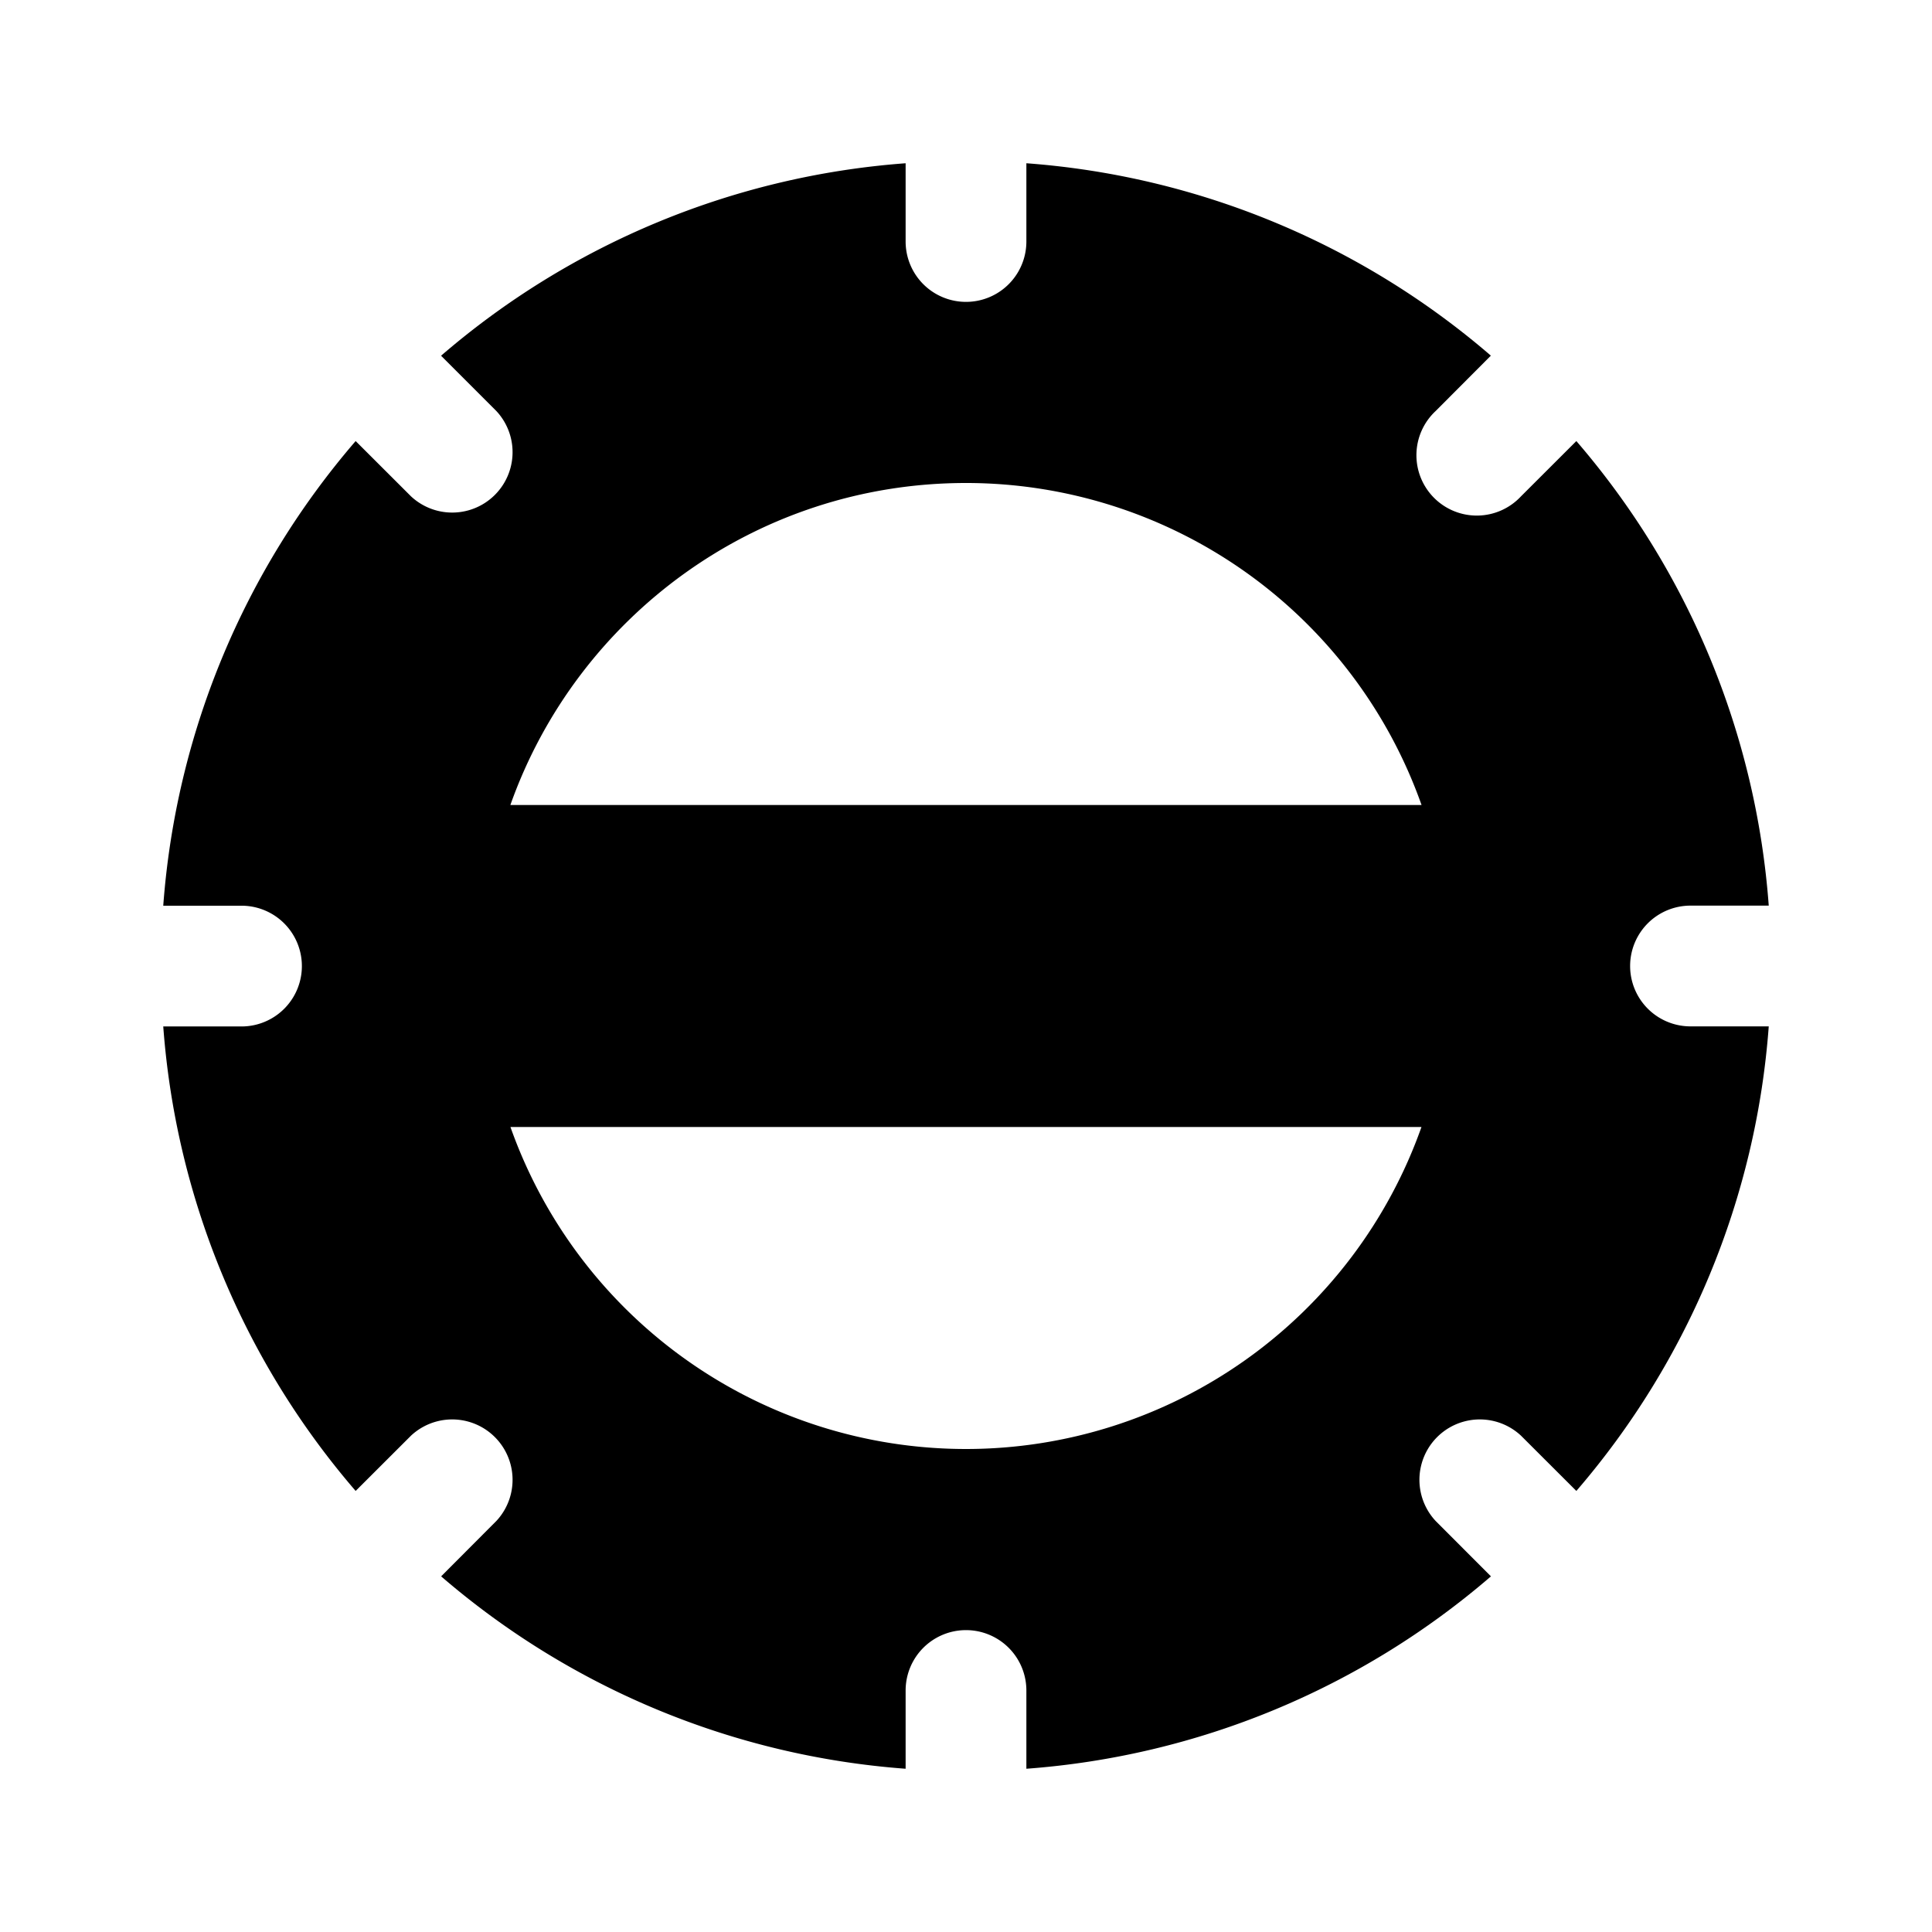 <svg xmlns="http://www.w3.org/2000/svg" width="1em" height="1em" viewBox="0 0 24 24">
  <path fill="currentColor" fill-rule="evenodd" d="M5.479 4.419a9.957 9.957 0 0 1 5.771-2.391V3a.75.75 0 0 0 1.5 0v-.972a9.957 9.957 0 0 1 5.77 2.39l-.686.688a.75.75 0 1 0 1.06 1.06l.688-.687a9.957 9.957 0 0 1 2.39 5.771H21a.75.75 0 0 0 0 1.5h.972a9.957 9.957 0 0 1-2.39 5.771l-.688-.687a.75.75 0 0 0-1.06 1.06l.687.688a9.957 9.957 0 0 1-5.771 2.39V21a.75.75 0 0 0-1.5 0v.972a9.956 9.956 0 0 1-5.77-2.39l.686-.688a.75.75 0 0 0-1.06-1.06l-.688.687a9.957 9.957 0 0 1-2.39-5.77H3a.75.75 0 0 0 0-1.5h-.972a9.957 9.957 0 0 1 2.39-5.772l.688.687a.75.75 0 0 0 1.06-1.06l-.687-.687ZM11.999 6a6.003 6.003 0 0 1 5.66 4H6.34C7.165 7.67 9.387 6 12 6Zm0 12a6.002 6.002 0 0 1-5.658-4h11.317A6.003 6.003 0 0 1 12 18Z" clip-rule="evenodd"/>
</svg>
